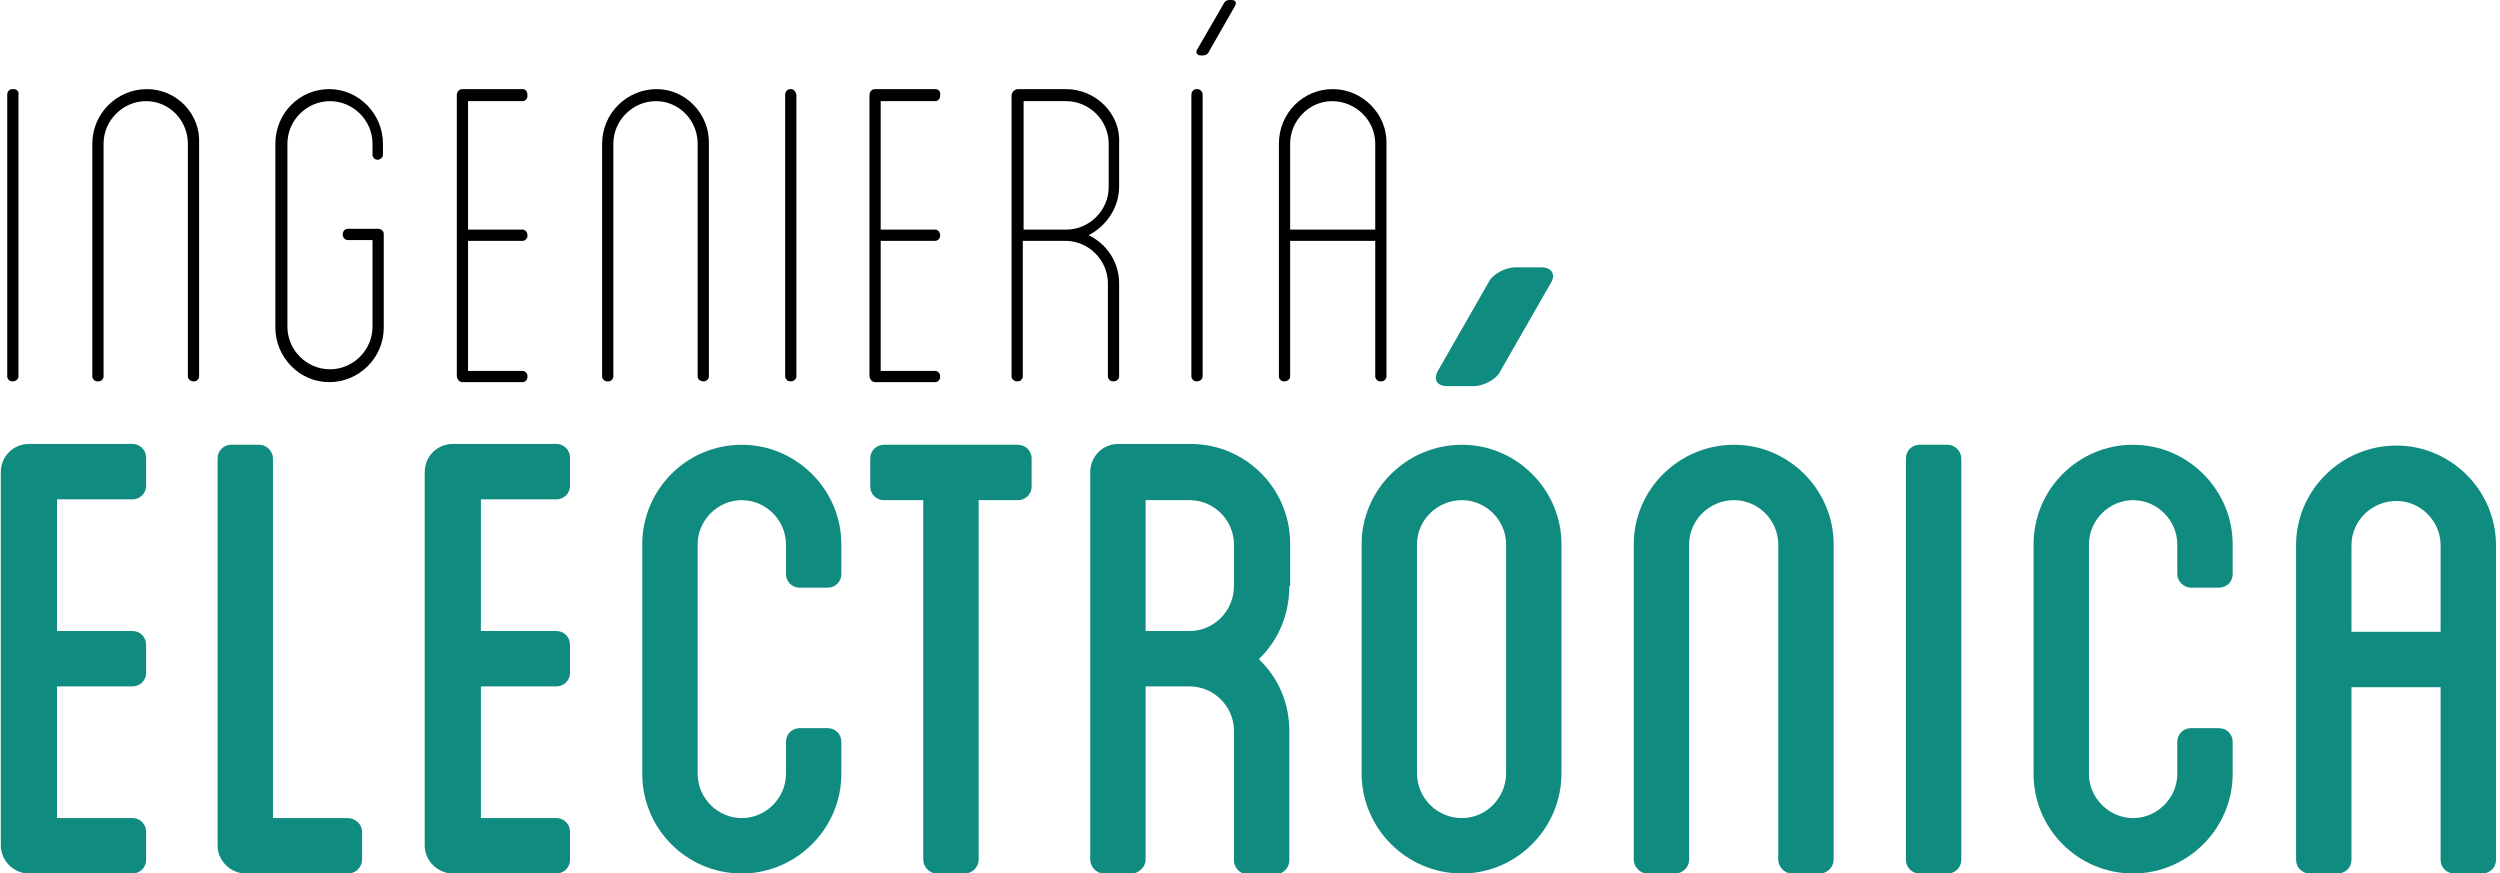 <?xml version="1.0" encoding="utf-8"?>
<!-- Generator: Adobe Illustrator 19.0.0, SVG Export Plug-In . SVG Version: 6.00 Build 0)  -->
<svg version="1.1" id="Capa_1" xmlns="http://www.w3.org/2000/svg" xmlns:xlink="http://www.w3.org/1999/xlink" x="0px" y="0px"
	 viewBox="0 0 311.4 108.8" style="enable-background:new 0 0 311.4 108.8;" xml:space="preserve">
<style type="text/css">
	.st0{fill:#108B80;}
</style>
<g id="XMLID_352_">
	<g id="XMLID_496_">
		<path id="XMLID_497_" d="M1.7,11.1H1.5c-0.3,0-0.6,0.3-0.6,0.7v35.1c0,0.3,0.3,0.6,0.6,0.6h0.1c0.4,0,0.7-0.3,0.7-0.6V11.8
			C2.4,11.4,2.1,11.1,1.7,11.1z"/>
		<path id="XMLID_498_" d="M18.3,11.1c-3.7,0-6.8,3-6.8,6.8v29c0,0.3,0.3,0.6,0.6,0.6h0.2c0.3,0,0.6-0.3,0.6-0.6v-29
			c0-2.9,2.4-5.3,5.3-5.3c2.9,0,5.2,2.4,5.2,5.3v29c0,0.3,0.3,0.6,0.7,0.6h0.1c0.3,0,0.6-0.3,0.6-0.6v-29C25,14.2,22,11.1,18.3,11.1
			z"/>
		<path id="XMLID_499_" d="M41,11.1c-3.7,0-6.7,3-6.7,6.8v22.9c0,3.7,3,6.8,6.7,6.8c3.7,0,6.8-3,6.8-6.8V29.1c0-0.3-0.3-0.6-0.7-0.6
			h-3.8c-0.3,0-0.6,0.3-0.6,0.6v0.2c0,0.3,0.3,0.6,0.6,0.6h3.1v10.8c0,2.9-2.4,5.3-5.3,5.3s-5.3-2.4-5.3-5.3V17.9
			c0-2.9,2.4-5.3,5.3-5.3s5.3,2.4,5.3,5.3v1.4c0,0.3,0.3,0.6,0.6,0.6H47c0.4,0,0.7-0.3,0.7-0.6v-1.4C47.7,14.2,44.7,11.1,41,11.1z"
			/>
		<path id="XMLID_500_" d="M65.1,11.1h-7.5c-0.4,0-0.7,0.3-0.7,0.8v34.9c0,0.4,0.3,0.8,0.7,0.8h7.5c0.3,0,0.6-0.3,0.6-0.6v-0.2
			c0-0.3-0.3-0.6-0.6-0.6h-6.8V30h6.8c0.3,0,0.6-0.3,0.6-0.6v-0.1c0-0.4-0.3-0.7-0.6-0.7h-6.8v-16h6.8c0.3,0,0.6-0.3,0.6-0.6v-0.1
			C65.7,11.4,65.5,11.1,65.1,11.1z"/>
		<path id="XMLID_501_" d="M81.8,11.1c-3.7,0-6.8,3-6.8,6.8v29c0,0.3,0.3,0.6,0.6,0.6h0.2c0.3,0,0.6-0.3,0.6-0.6v-29
			c0-2.9,2.4-5.3,5.3-5.3c2.9,0,5.2,2.4,5.2,5.3v29c0,0.3,0.3,0.6,0.7,0.6h0.1c0.3,0,0.6-0.3,0.6-0.6v-29
			C88.4,14.2,85.4,11.1,81.8,11.1z"/>
		<path id="XMLID_502_" d="M98.5,11.1h-0.1c-0.3,0-0.6,0.3-0.6,0.7v35.1c0,0.3,0.3,0.6,0.6,0.6h0.1c0.4,0,0.7-0.3,0.7-0.6V11.8
			C99.1,11.4,98.9,11.1,98.5,11.1z"/>
		<path id="XMLID_503_" d="M116.5,11.1H109c-0.4,0-0.7,0.3-0.7,0.8v34.9c0,0.4,0.3,0.8,0.7,0.8h7.5c0.3,0,0.6-0.3,0.6-0.6v-0.2
			c0-0.3-0.3-0.6-0.6-0.6h-6.8V30h6.8c0.3,0,0.6-0.3,0.6-0.6v-0.1c0-0.4-0.3-0.7-0.6-0.7h-6.8v-16h6.8c0.3,0,0.6-0.3,0.6-0.6v-0.1
			C117.2,11.4,116.9,11.1,116.5,11.1z"/>
		<path id="XMLID_506_" d="M132.8,11.1h-6c-0.4,0-0.8,0.4-0.8,0.8v35c0,0.3,0.3,0.6,0.7,0.6h0.1c0.3,0,0.6-0.3,0.6-0.6V30h5.3
			c2.9,0,5.3,2.4,5.3,5.3v11.6c0,0.3,0.3,0.6,0.6,0.6h0.1c0.4,0,0.7-0.3,0.7-0.6V35.3c0-2.6-1.5-4.9-3.8-6c2.3-1.2,3.8-3.5,3.8-6.1
			v-5.4C139.6,14.2,136.5,11.1,132.8,11.1z M138.1,17.9v5.4c0,2.9-2.4,5.3-5.3,5.3h-5.3v-16h5.3C135.7,12.6,138.1,15,138.1,17.9z"/>
		<path id="XMLID_507_" d="M149.1,11.1h-0.1c-0.3,0-0.6,0.3-0.6,0.7v35.1c0,0.3,0.3,0.6,0.6,0.6h0.1c0.4,0,0.7-0.3,0.7-0.6V11.8
			C149.8,11.4,149.5,11.1,149.1,11.1z"/>
		<path id="XMLID_508_" d="M153.4,0h-0.3c-0.3,0-0.6,0.2-0.7,0.5l-3.3,5.7c-0.1,0.2-0.1,0.4,0,0.5c0.1,0.1,0.2,0.2,0.4,0.2h0.4
			c0.3,0,0.6-0.2,0.7-0.5l3.2-5.6c0.1-0.2,0.2-0.4,0.1-0.6C153.8,0.1,153.7,0,153.4,0z"/>
		<path id="XMLID_511_" d="M166,11.1c-3.7,0-6.7,3-6.7,6.8v29c0,0.3,0.3,0.6,0.6,0.6h0.1c0.4,0,0.7-0.3,0.7-0.6V30h10.6v16.9
			c0,0.3,0.3,0.6,0.6,0.6h0.2c0.3,0,0.6-0.3,0.6-0.6v-29C172.8,14.2,169.7,11.1,166,11.1z M171.3,17.9v10.7h-10.6V17.9
			c0-2.9,2.4-5.3,5.2-5.3C168.9,12.6,171.3,15,171.3,17.9z"/>
	</g>
	<g id="XMLID_432_">
		<g id="XMLID_673_">
			<path id="XMLID_698_" class="st0" d="M7.1,62.3v16.3h9.4c1,0,1.7,0.8,1.7,1.7v3.5c0,1-0.8,1.7-1.7,1.7H7.1v16.4h9.4
				c1,0,1.7,0.8,1.7,1.7v3.5c0,1-0.8,1.7-1.7,1.7H3.6c-1.9,0-3.5-1.6-3.5-3.5V58.8c0-1.9,1.5-3.5,3.5-3.5h12.9c1,0,1.7,0.8,1.7,1.7
				v3.5c0,1-0.8,1.7-1.7,1.7H7.1z"/>
			<path id="XMLID_696_" class="st0" d="M45.1,103.6v3.5c0,0.9-0.8,1.7-1.7,1.7H30.6c-1.9,0-3.5-1.6-3.5-3.5V57.1
				c0-1,0.8-1.7,1.7-1.7h3.5c0.9,0,1.7,0.8,1.7,1.7v44.8h9.3C44.3,101.9,45.1,102.7,45.1,103.6z"/>
			<path id="XMLID_694_" class="st0" d="M59.9,62.3v16.3h9.4c1,0,1.7,0.8,1.7,1.7v3.5c0,1-0.8,1.7-1.7,1.7h-9.4v16.4h9.4
				c1,0,1.7,0.8,1.7,1.7v3.5c0,1-0.8,1.7-1.7,1.7H56.4c-1.9,0-3.5-1.6-3.5-3.5V58.8c0-1.9,1.5-3.5,3.5-3.5h12.9c1,0,1.7,0.8,1.7,1.7
				v3.5c0,1-0.8,1.7-1.7,1.7H59.9z"/>
			<path id="XMLID_692_" class="st0" d="M97.9,71.5v-3.7c0-3-2.5-5.5-5.5-5.5s-5.5,2.5-5.5,5.5v28.6c0,3,2.5,5.5,5.5,5.5
				s5.5-2.5,5.5-5.5v-4c0-1,0.8-1.7,1.7-1.7h3.5c1,0,1.7,0.8,1.7,1.7v4c0,6.8-5.6,12.4-12.4,12.4c-6.9,0-12.4-5.6-12.4-12.4V67.8
				c0-6.8,5.5-12.4,12.4-12.4c6.8,0,12.4,5.6,12.4,12.4v3.7c0,1-0.8,1.7-1.7,1.7h-3.5C98.6,73.2,97.9,72.4,97.9,71.5z"/>
			<path id="XMLID_690_" class="st0" d="M128.5,57.1v3.5c0,1-0.8,1.7-1.7,1.7h-4.9v44.8c0,0.9-0.8,1.7-1.7,1.7h-3.5
				c-1,0-1.7-0.9-1.7-1.7V62.3h-4.9c-1,0-1.7-0.8-1.7-1.7v-3.5c0-1,0.8-1.7,1.7-1.7h16.6C127.7,55.4,128.5,56.1,128.5,57.1z"/>
			<path id="XMLID_687_" class="st0" d="M160.6,73c0,3.6-1.4,6.8-3.8,9.1c2.4,2.3,3.8,5.4,3.8,9v16.1c0,0.9-0.8,1.7-1.7,1.7h-3.5
				c-1,0-1.7-0.9-1.7-1.7V91c0-3-2.5-5.5-5.5-5.5h-5.5v21.6c0,0.9-0.9,1.7-1.7,1.7h-3.5c-1,0-1.7-0.9-1.7-1.7V58.8
				c0-1.9,1.5-3.5,3.5-3.5h9c6.9,0,12.4,5.6,12.4,12.4V73z M153.7,67.8c0-3-2.5-5.5-5.5-5.5h-5.5v16.3h5.5c3,0,5.5-2.5,5.5-5.6V67.8
				z"/>
			<path id="XMLID_683_" class="st0" d="M194.5,67.8v28.5c0,6.9-5.6,12.5-12.4,12.5c-6.9,0-12.5-5.6-12.5-12.5V67.8
				c0-6.8,5.6-12.4,12.5-12.4C188.9,55.4,194.5,61,194.5,67.8z M187.6,67.8c0-3-2.5-5.5-5.5-5.5c-3.1,0-5.6,2.5-5.6,5.5v28.5
				c0,3.1,2.5,5.6,5.6,5.6c3,0,5.5-2.5,5.5-5.6V67.8z M179.1,46.2l6.3-11c0.5-1.1,2.2-1.9,3.3-1.9h3.3c1.3,0,1.8,0.9,1.2,1.9
				l-6.3,11c-0.5,1.1-2.2,1.9-3.3,1.9h-3.3C179,48.1,178.5,47.3,179.1,46.2z"/>
			<path id="XMLID_681_" class="st0" d="M228.4,67.8v39.3c0,0.9-0.8,1.7-1.7,1.7h-3.5c-1,0-1.7-0.9-1.7-1.7V67.8
				c0-3-2.5-5.5-5.5-5.5c-3.1,0-5.6,2.5-5.6,5.5v39.3c0,0.9-0.8,1.7-1.7,1.7h-3.5c-1,0-1.7-0.9-1.7-1.7V67.8
				c0-6.8,5.6-12.4,12.5-12.4C222.8,55.4,228.4,61,228.4,67.8z"/>
			<path id="XMLID_679_" class="st0" d="M244.3,107.1c0,1-0.8,1.7-1.7,1.7h-3.5c-1,0-1.7-0.8-1.7-1.7v-50c0-1,0.8-1.7,1.7-1.7h3.5
				c0.9,0,1.7,0.8,1.7,1.7V107.1z"/>
			<path id="XMLID_677_" class="st0" d="M271.2,71.5v-3.7c0-3-2.5-5.5-5.5-5.5s-5.5,2.5-5.5,5.5v28.6c0,3,2.5,5.5,5.5,5.5
				s5.5-2.5,5.5-5.5v-4c0-1,0.8-1.7,1.7-1.7h3.5c1,0,1.7,0.8,1.7,1.7v4c0,6.8-5.6,12.4-12.4,12.4c-6.9,0-12.4-5.6-12.4-12.4V67.8
				c0-6.8,5.5-12.4,12.4-12.4c6.8,0,12.4,5.6,12.4,12.4v3.7c0,1-0.8,1.7-1.7,1.7h-3.5C272,73.2,271.2,72.4,271.2,71.5z"/>
			<path id="XMLID_674_" class="st0" d="M310.9,67.9v39.2c0,1-0.8,1.7-1.7,1.7h-3.5c-1,0-1.7-0.8-1.7-1.7V85.6h-11.1v21.5
				c0,1-0.8,1.7-1.7,1.7h-3.5c-1,0-1.7-0.8-1.7-1.7V67.9c0-6.8,5.6-12.4,12.5-12.4C305.3,55.5,310.9,61.1,310.9,67.9z M304,67.9
				c0-3-2.5-5.5-5.5-5.5c-3.1,0-5.6,2.5-5.6,5.5v10.8H304V67.9z"/>
		</g>
	</g>
</g>
</svg>
